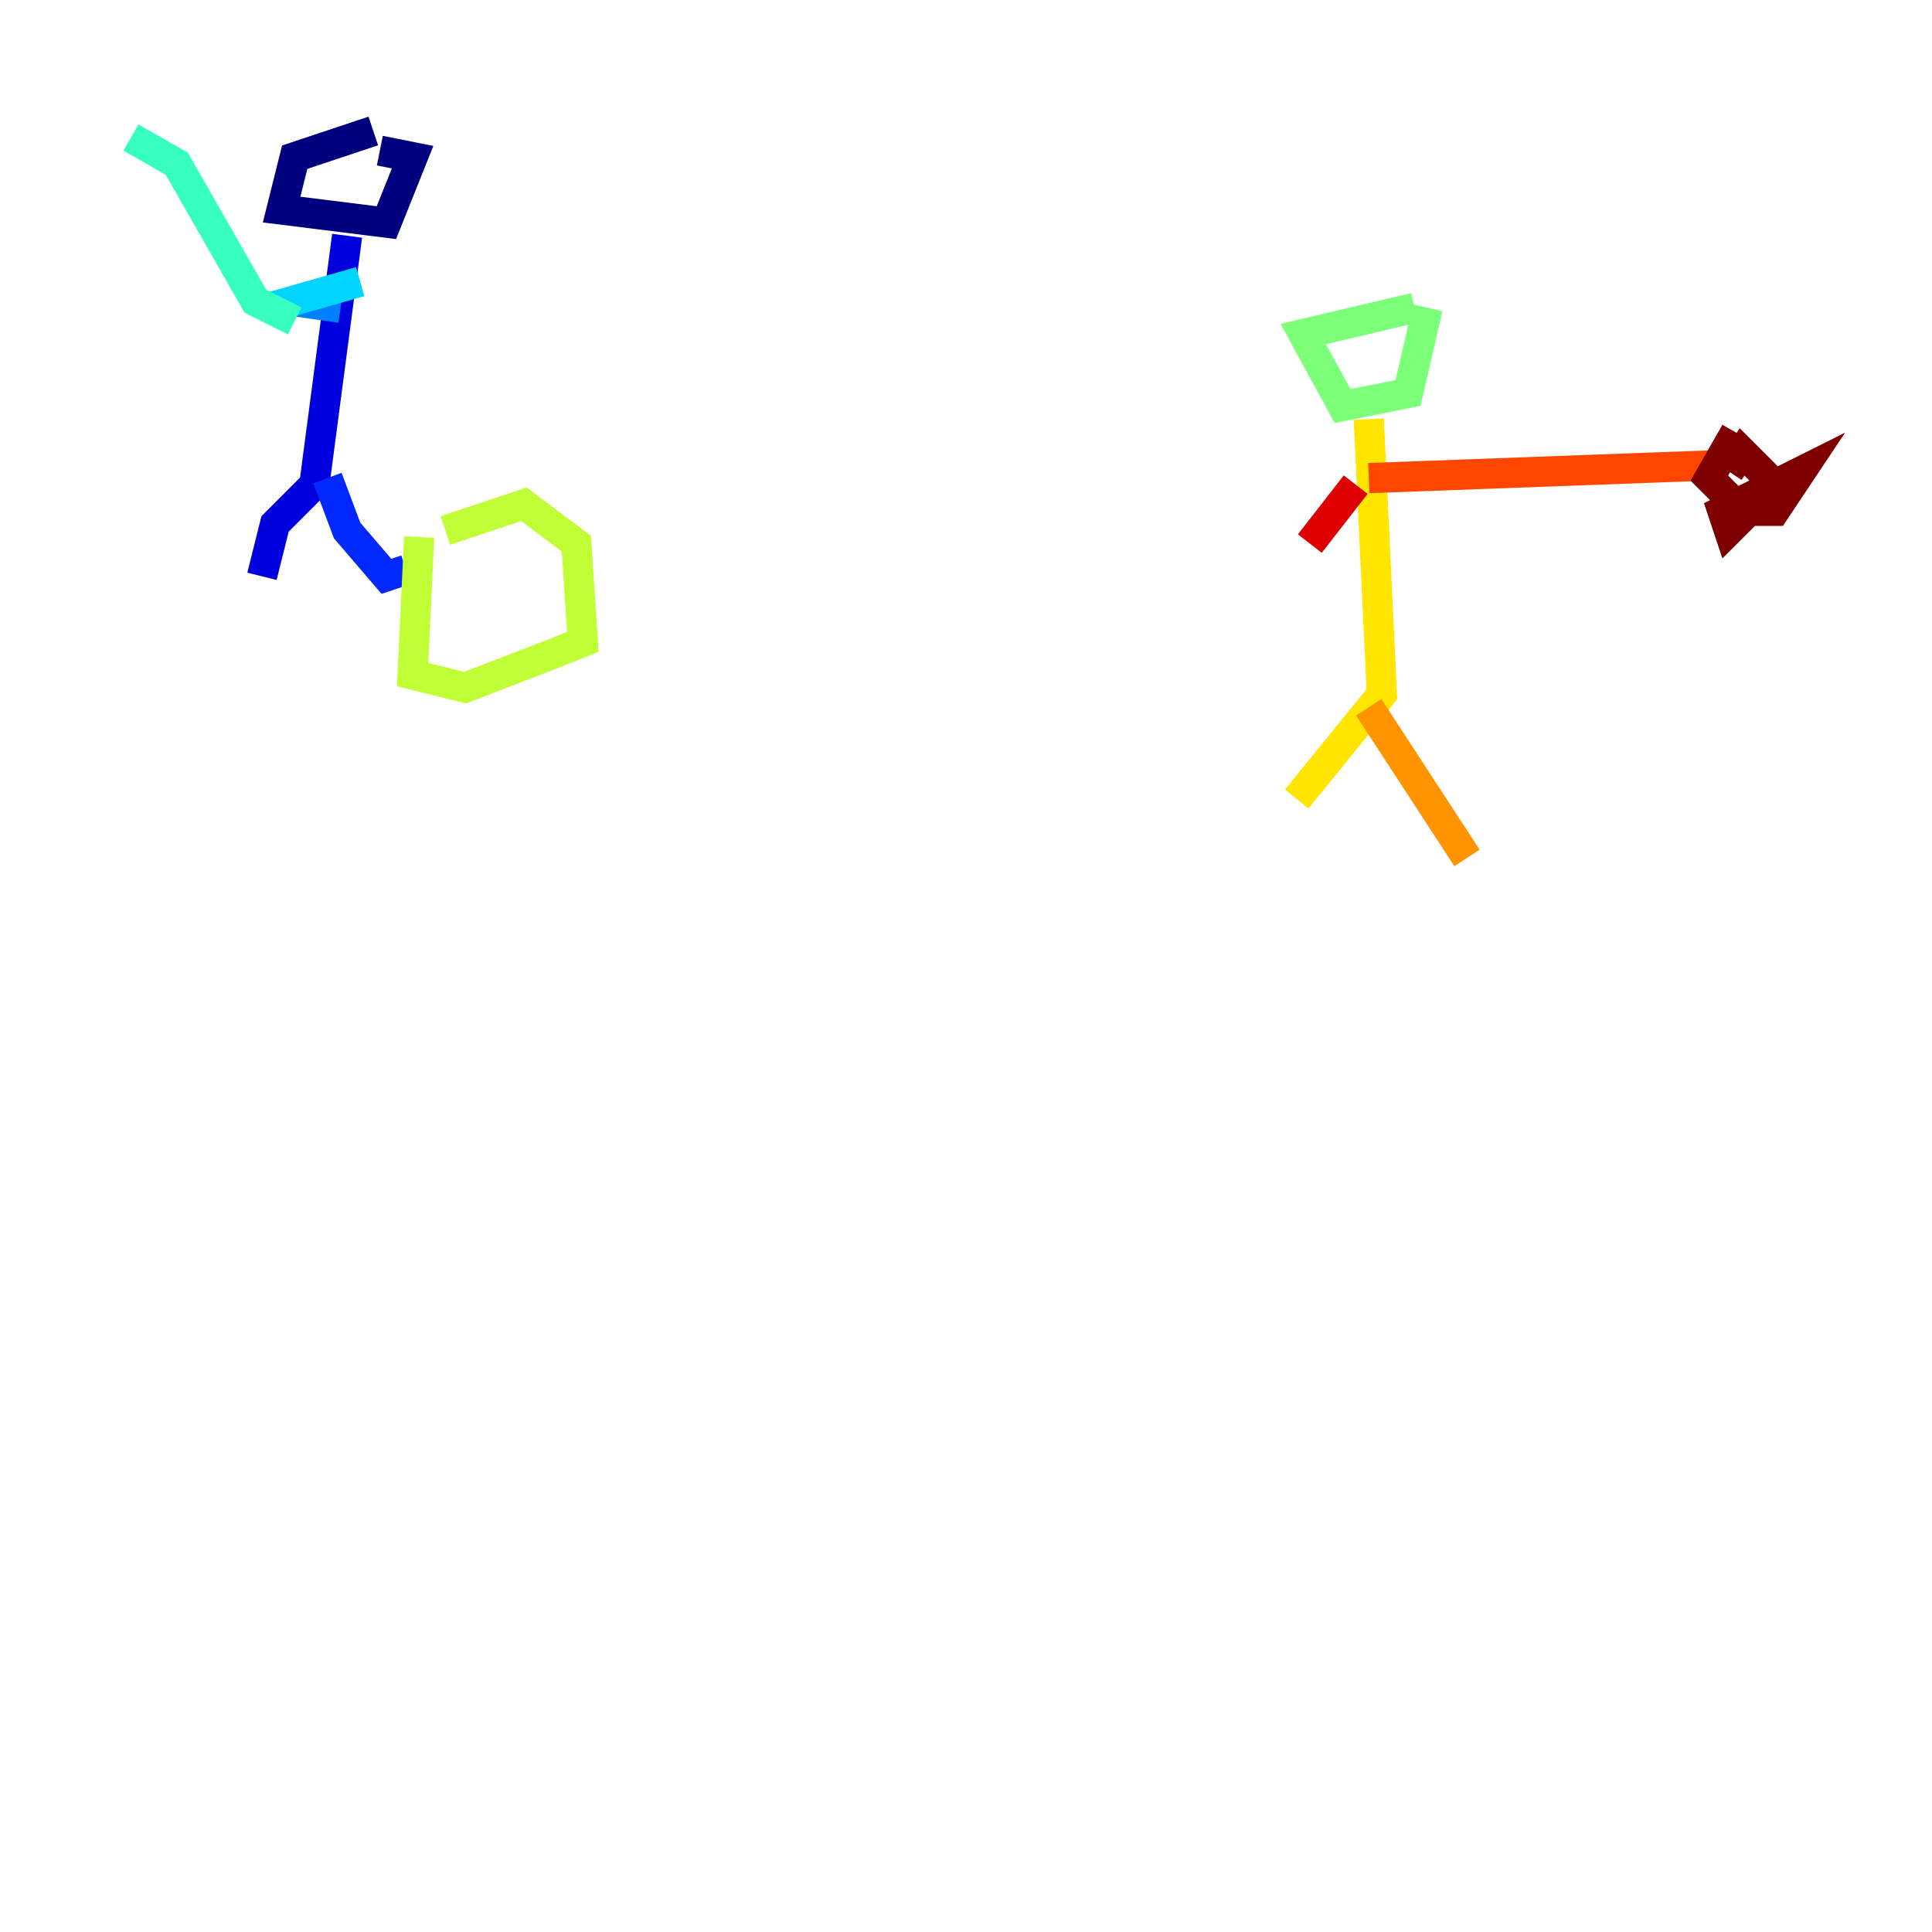 <?xml version="1.0" encoding="utf-8" ?>
<svg baseProfile="tiny" height="128" version="1.2" viewBox="0,0,128,128" width="128" xmlns="http://www.w3.org/2000/svg" xmlns:ev="http://www.w3.org/2001/xml-events" xmlns:xlink="http://www.w3.org/1999/xlink"><defs /><polyline fill="none" points="24.732,8.678 19.525,10.414 18.658,13.885 25.6,14.752 27.336,10.414 25.166,9.98" stroke="#00007f" stroke-width="2" /><polyline fill="none" points="22.997,15.62 20.827,32.108 18.224,34.712 17.356,38.183" stroke="#0000de" stroke-width="2" /><polyline fill="none" points="21.695,31.675 22.997,35.146 25.6,38.183 26.902,37.749" stroke="#0028ff" stroke-width="2" /><polyline fill="none" points="22.563,20.393 19.525,19.959" stroke="#0080ff" stroke-width="2" /><polyline fill="none" points="23.864,18.658 17.79,20.393" stroke="#00d4ff" stroke-width="2" /><polyline fill="none" points="19.525,21.261 16.922,19.959 11.715,10.848 8.678,9.112" stroke="#36ffc0" stroke-width="2" /><polyline fill="none" points="93.722,20.393 86.346,22.129 88.949,26.902 93.288,26.034 94.59,20.393" stroke="#7cff79" stroke-width="2" /><polyline fill="none" points="27.77,35.58 27.336,44.691 30.807,45.559 36.447,43.39 38.617,42.522 38.183,36.014 34.712,33.41 29.505,35.146" stroke="#c0ff36" stroke-width="2" /><polyline fill="none" points="90.685,27.77 91.552,45.993 85.912,52.936" stroke="#ffe500" stroke-width="2" /><polyline fill="none" points="90.685,46.861 97.193,56.841" stroke="#ff9400" stroke-width="2" /><polyline fill="none" points="90.685,31.675 114.115,30.807" stroke="#ff4600" stroke-width="2" /><polyline fill="none" points="89.817,32.108 86.78,36.014" stroke="#de0000" stroke-width="2" /><polyline fill="none" points="114.983,28.637 113.248,31.675 115.417,33.844 117.586,33.844 119.322,31.241 114.115,33.844 114.549,35.146 117.586,32.108 115.417,29.939 114.549,31.241" stroke="#7f0000" stroke-width="2" /></svg>